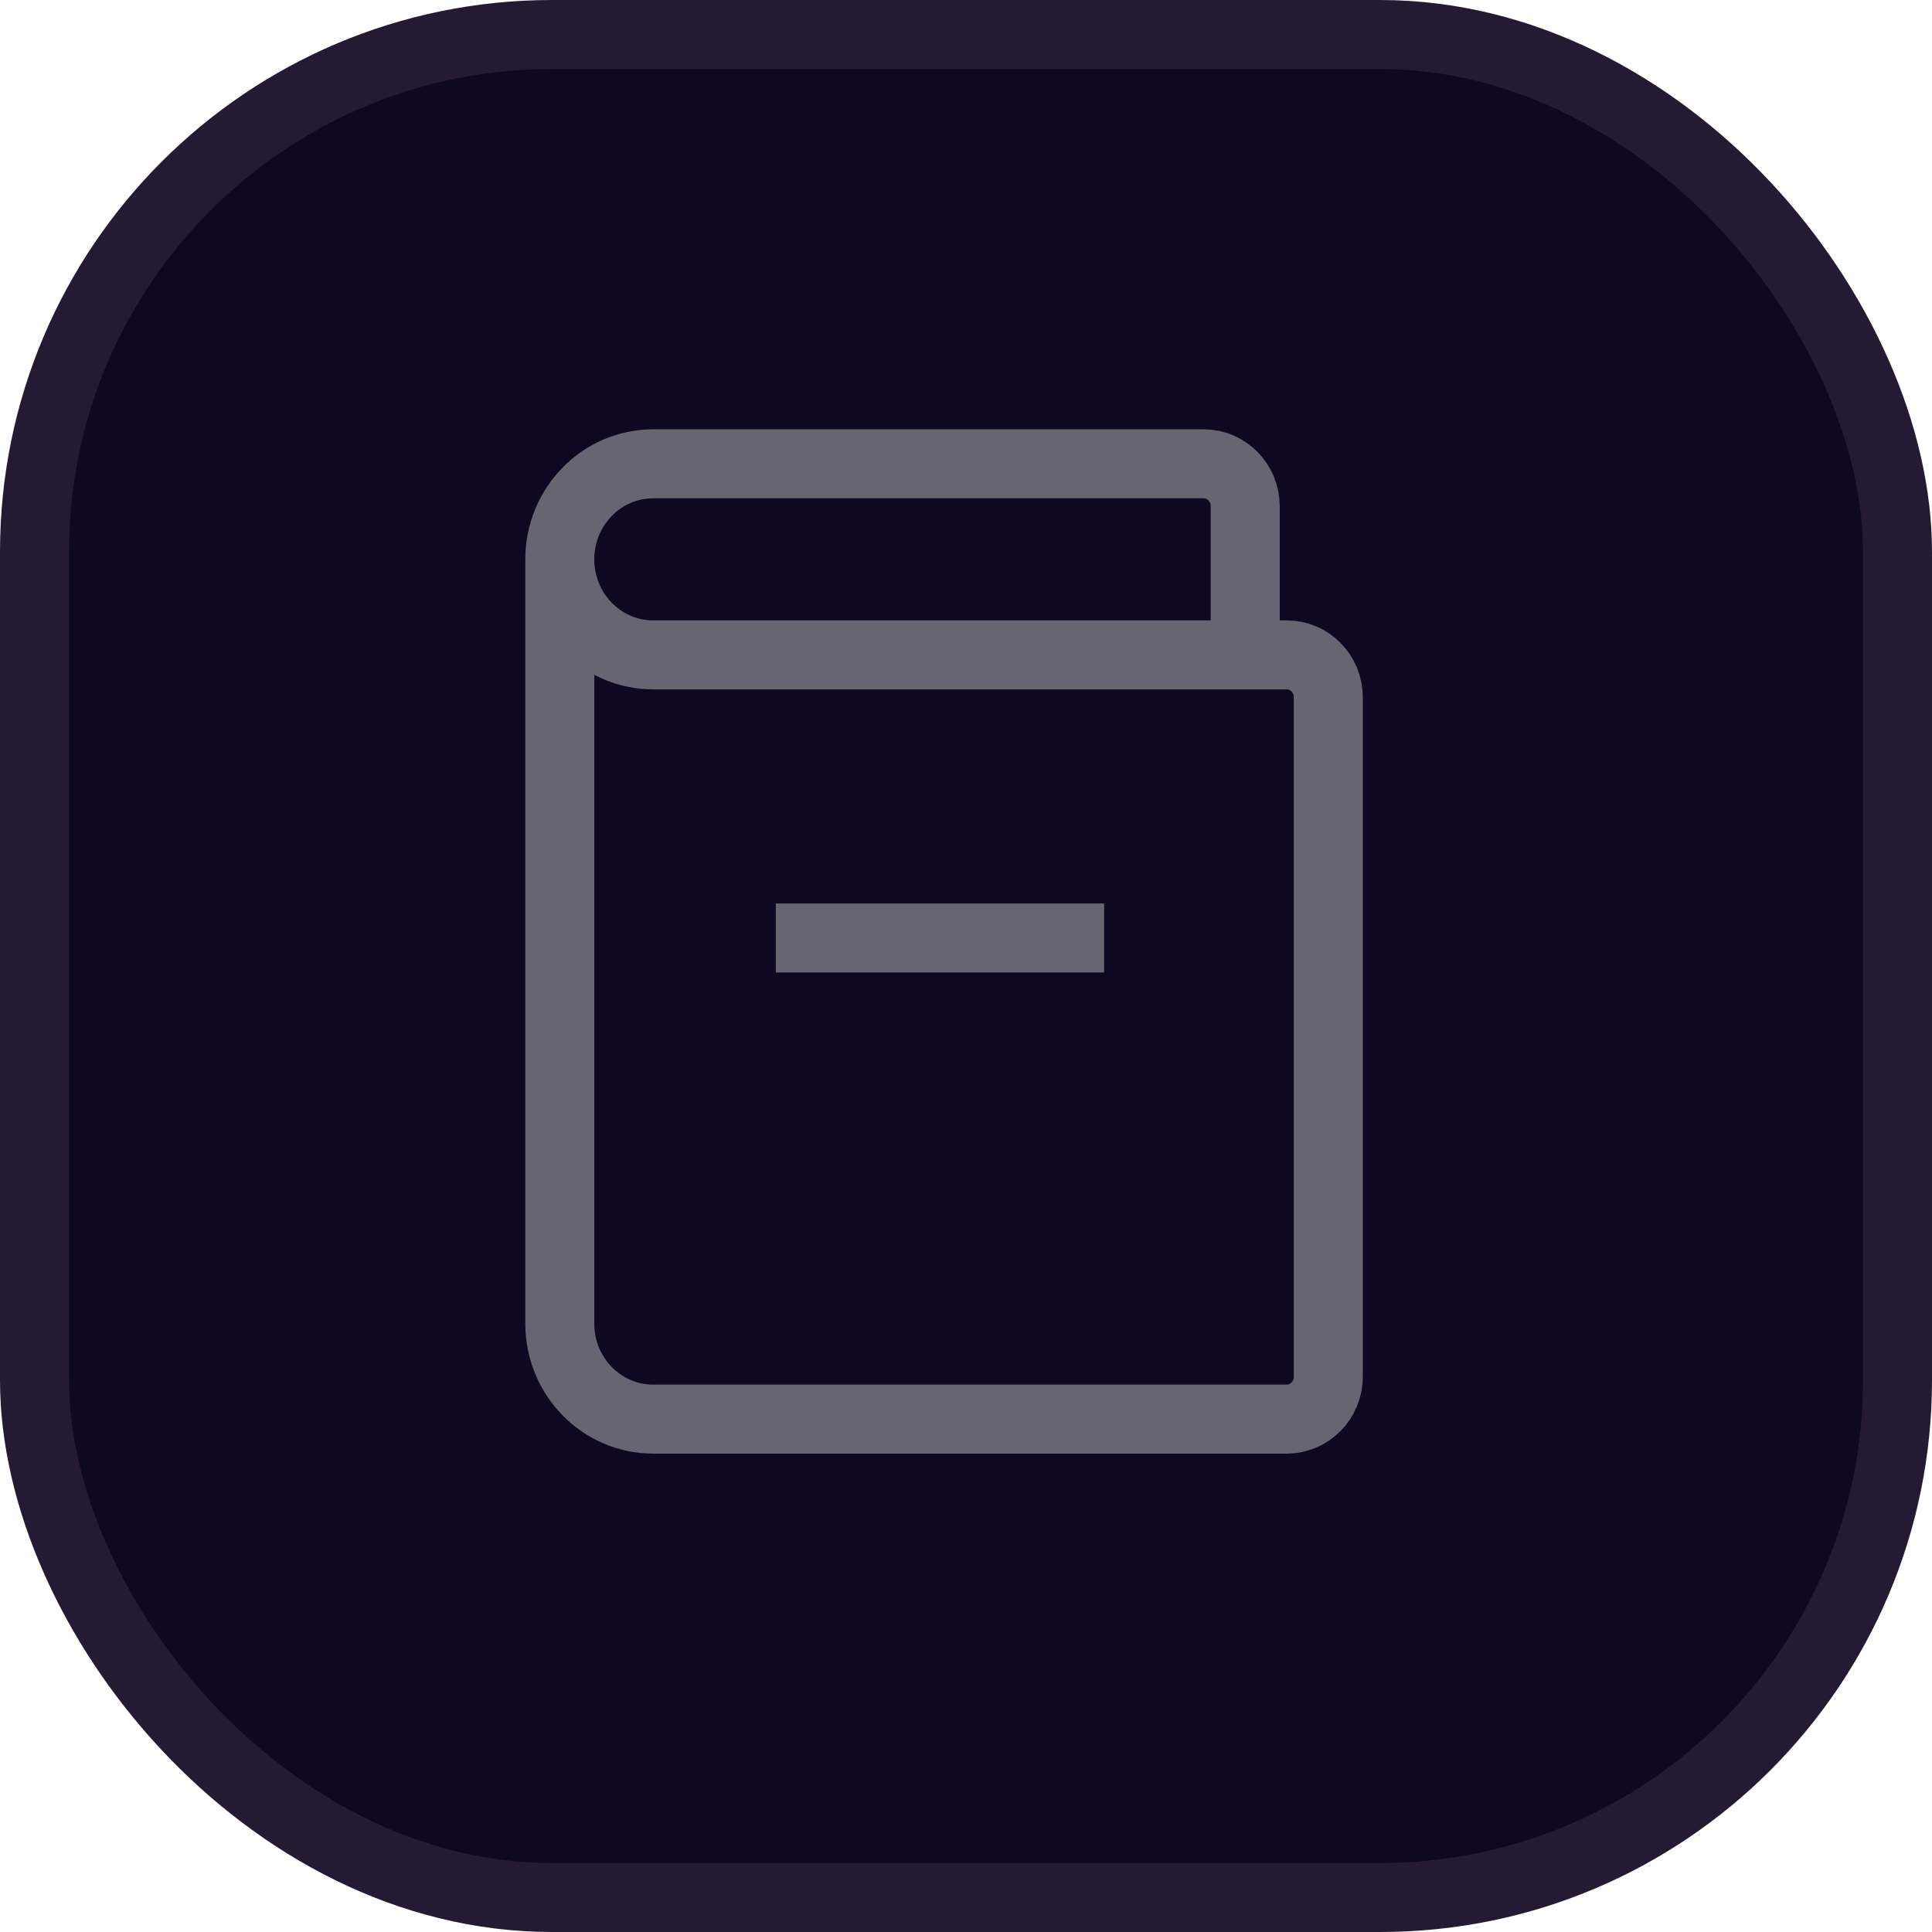 <svg xmlns="http://www.w3.org/2000/svg" viewBox="0 0 28 28" fill="none">
    <rect x="0.5" y="0.5" width="27" height="27" rx="7.5" fill="#0F0822" style="stroke: rgb(37, 26, 51);"/>
    <path d="M 8.113 8.107 C 8.113 8.871 8.719 9.491 9.467 9.491 L 18.047 9.491 M 8.113 8.107 C 8.113 7.342 8.719 6.722 9.467 6.722 L 17.445 6.722 C 17.776 6.722 18.047 6.997 18.047 7.337 L 18.047 9.491 M 8.113 8.107 L 8.113 19.182 C 8.113 19.948 8.719 20.567 9.467 20.567 L 18.648 20.567 C 18.981 20.567 19.251 20.291 19.251 19.952 L 19.251 10.106 C 19.251 9.766 18.981 9.491 18.648 9.491 L 18.047 9.491" stroke="#666571" style=""/>
    <line x1="16.002" y1="13.594" x2="11.244" y2="13.594" stroke="#666571" style=""/>
</svg>

